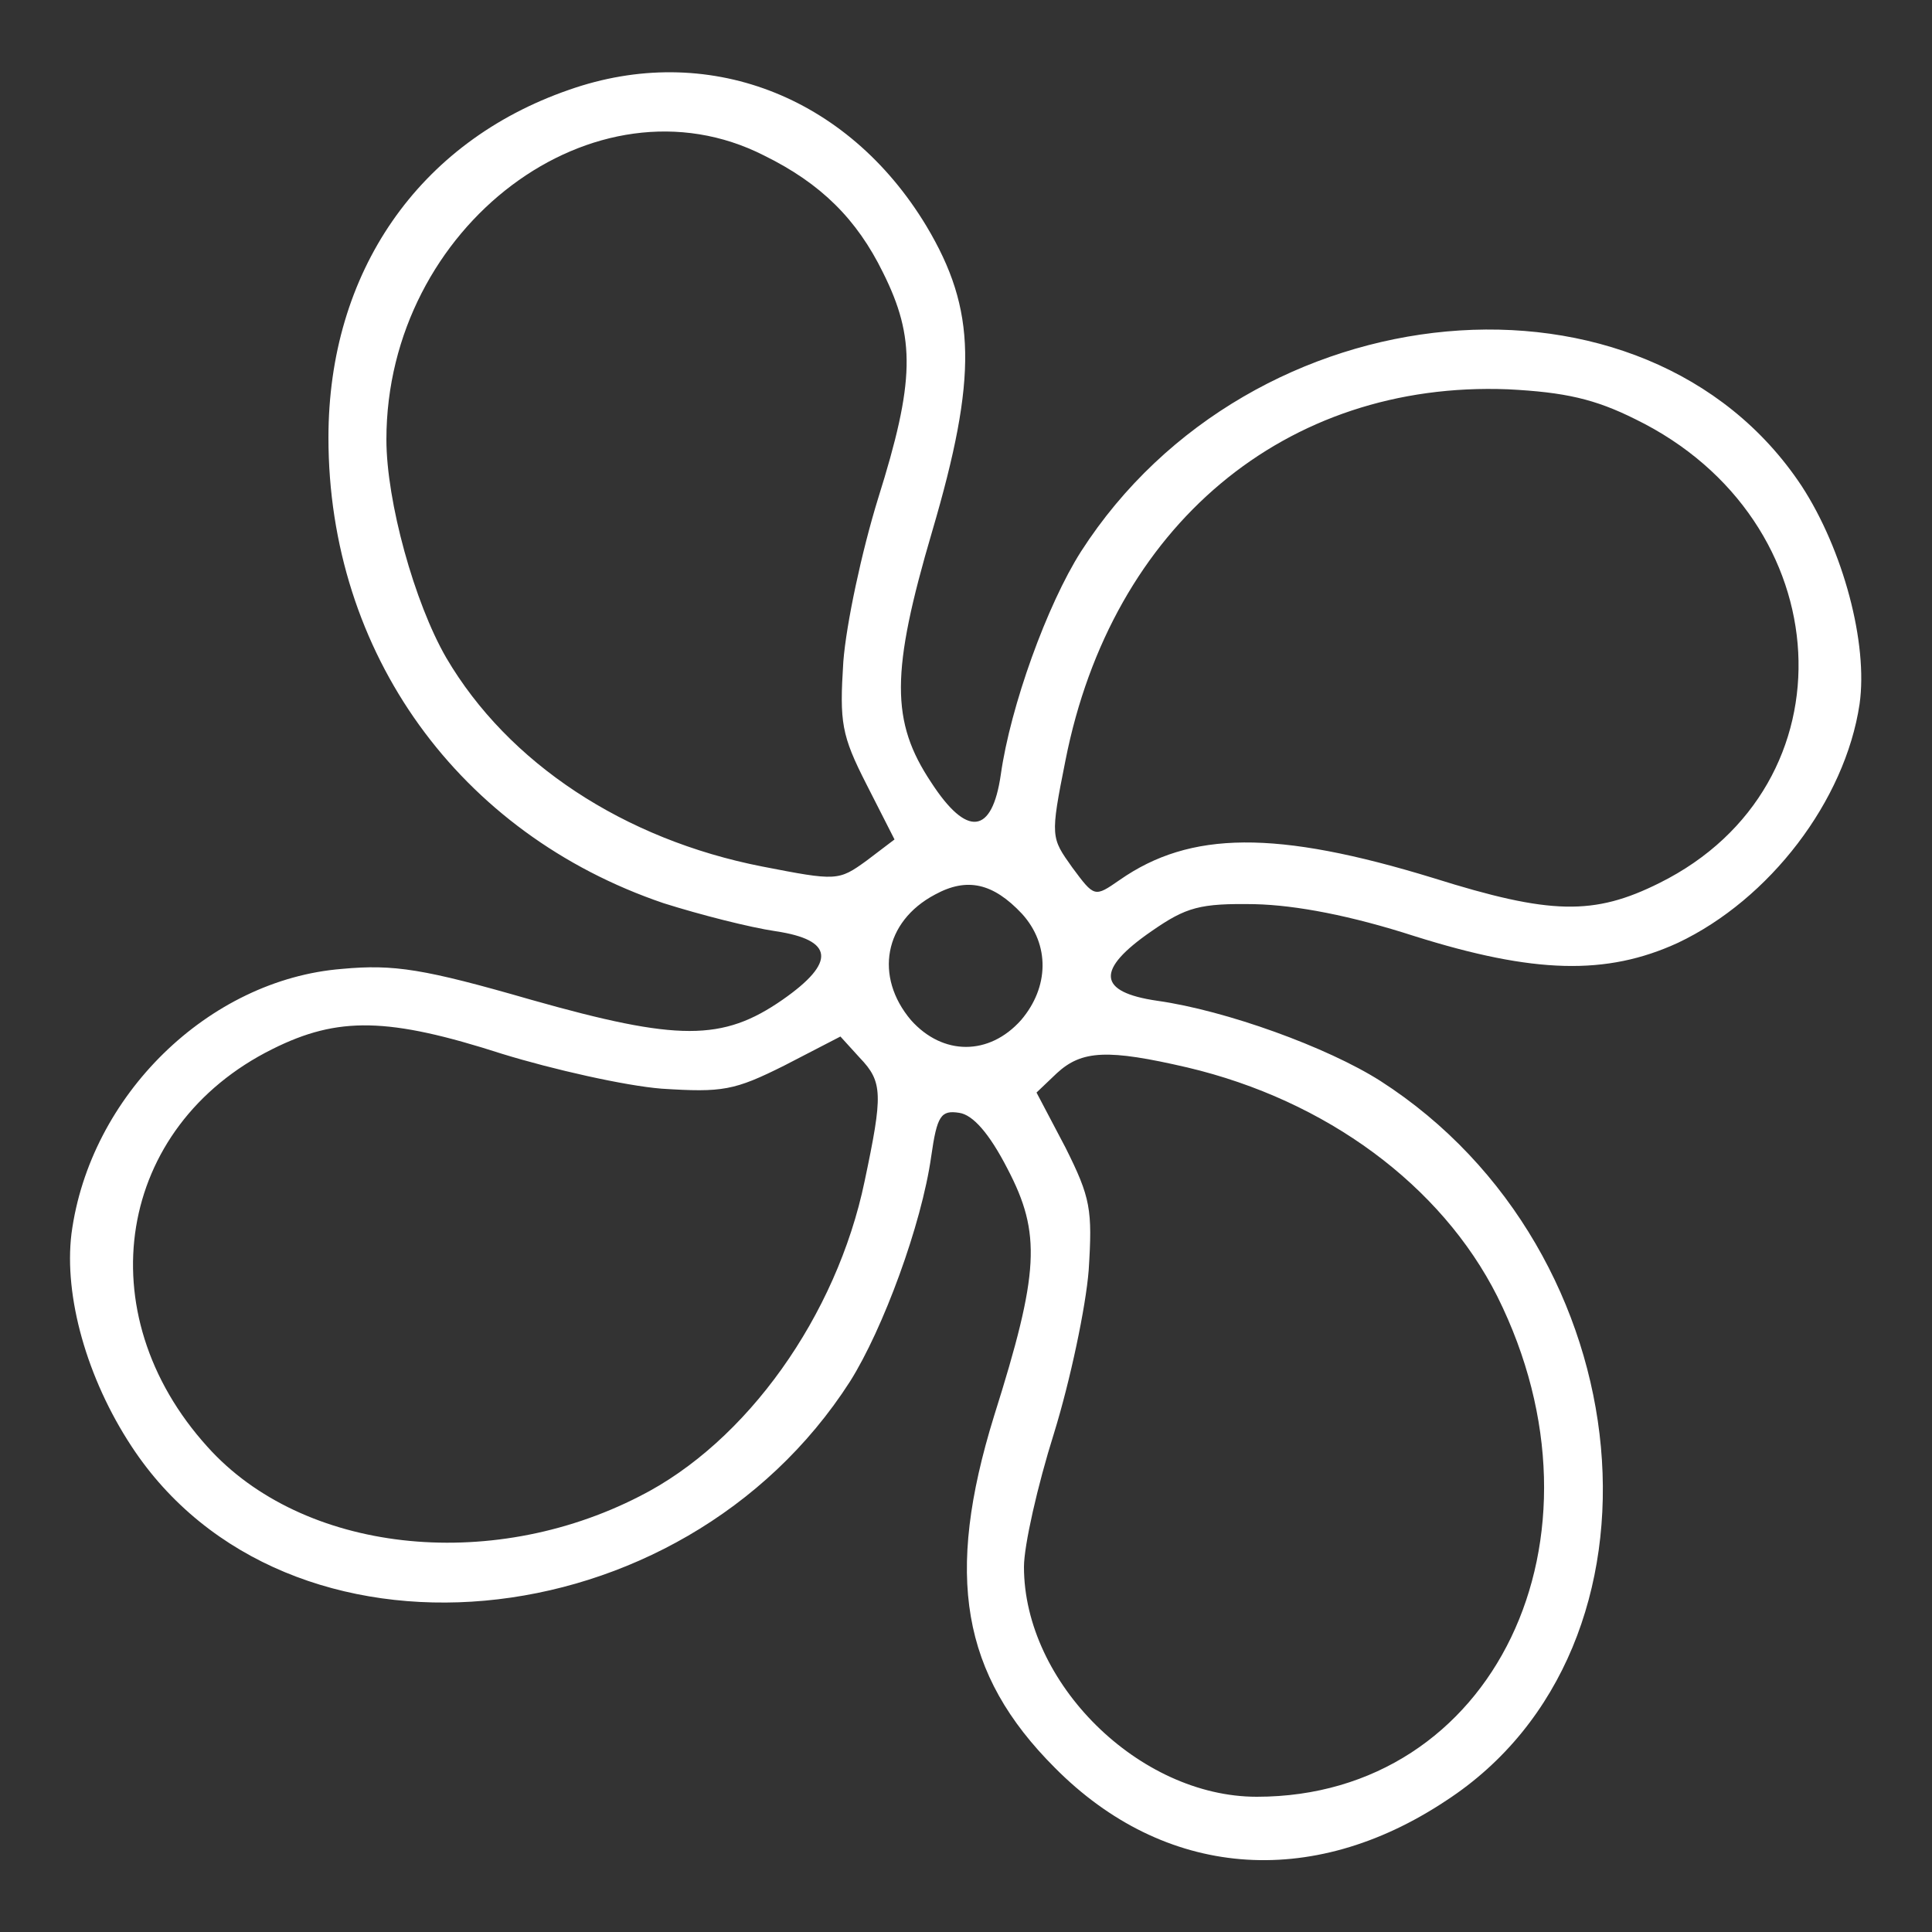 <?xml version="1.0" standalone="no"?>
<!DOCTYPE svg PUBLIC "-//W3C//DTD SVG 20010904//EN"
 "http://www.w3.org/TR/2001/REC-SVG-20010904/DTD/svg10.dtd">
<svg version="1.0" xmlns="http://www.w3.org/2000/svg"
 width="200pt" height="200pt" viewBox="0 0 200 200"
 preserveAspectRatio="xMidYMid meet">

<rect x="0" y="0" width="200" height="200" fill="#333333" stroke="none"/>

<g transform="translate(0,200) scale(0.1,-0.1)"
fill="#FFFFFF" stroke="none">
<path d="M589 1907 c-156 -54 -249 -189 -249 -360 0 -223 135 -410 347 -482
38 -12 89 -25 116 -29 60 -9 63 -32 7 -71 -62 -43 -108 -43 -260 0 -111 32
-142 37 -196 32 -138 -11 -261 -131 -280 -274 -8 -65 16 -150 62 -220 159
-243 569 -206 744 67 34 54 74 162 84 233 6 42 10 48 29 45 14 -2 31 -21 50
-58 35 -67 33 -107 -14 -256 -51 -165 -34 -267 63 -364 113 -114 265 -127 405
-34 244 159 206 569 -68 745 -55 35 -160 73 -231 83 -62 9 -64 32 -6 72 36 25
50 29 107 28 43 -1 100 -12 165 -33 124 -39 199 -41 273 -7 95 45 173 147 188
247 9 63 -17 160 -60 226 -161 243 -570 206 -746 -68 -35 -55 -73 -160 -83
-231 -9 -62 -35 -65 -72 -8 -42 63 -42 114 1 260 47 160 46 229 -6 316 -82
136 -228 191 -370 141z m202 -68 c59 -29 96 -66 123 -121 34 -68 33 -113 -5
-234 -17 -55 -33 -130 -36 -169 -4 -63 -2 -76 24 -127 l29 -57 -29 -22 c-29
-21 -31 -21 -108 -6 -143 28 -263 107 -327 216 -33 57 -62 162 -62 226 0 221
216 383 391 294z m902 -273 c213 -104 228 -379 25 -480 -68 -34 -113 -33 -234
5 -163 50 -252 49 -325 -2 -26 -18 -26 -18 -49 13 -22 31 -23 31 -7 111 48
243 228 393 458 384 59 -3 90 -10 132 -31z m-635 -512 c29 -32 28 -76 -1 -110
-33 -37 -81 -37 -114 0 -38 45 -28 102 25 130 33 18 60 12 90 -20z m-538 -145
c52 -16 127 -33 165 -36 63 -4 75 -2 127 24 l58 30 20 -22 c24 -25 24 -38 5
-128 -29 -139 -122 -270 -233 -326 -156 -80 -349 -58 -447 51 -126 139 -94
332 67 412 68 34 120 33 238 -5z m709 -14 c144 -34 263 -122 321 -237 125
-251 -4 -518 -249 -518 -122 0 -241 118 -241 238 0 22 14 84 31 138 17 55 33
131 36 169 4 63 2 75 -24 127 l-30 57 21 20 c26 24 53 25 135 6z"/>
</g>
</svg>
